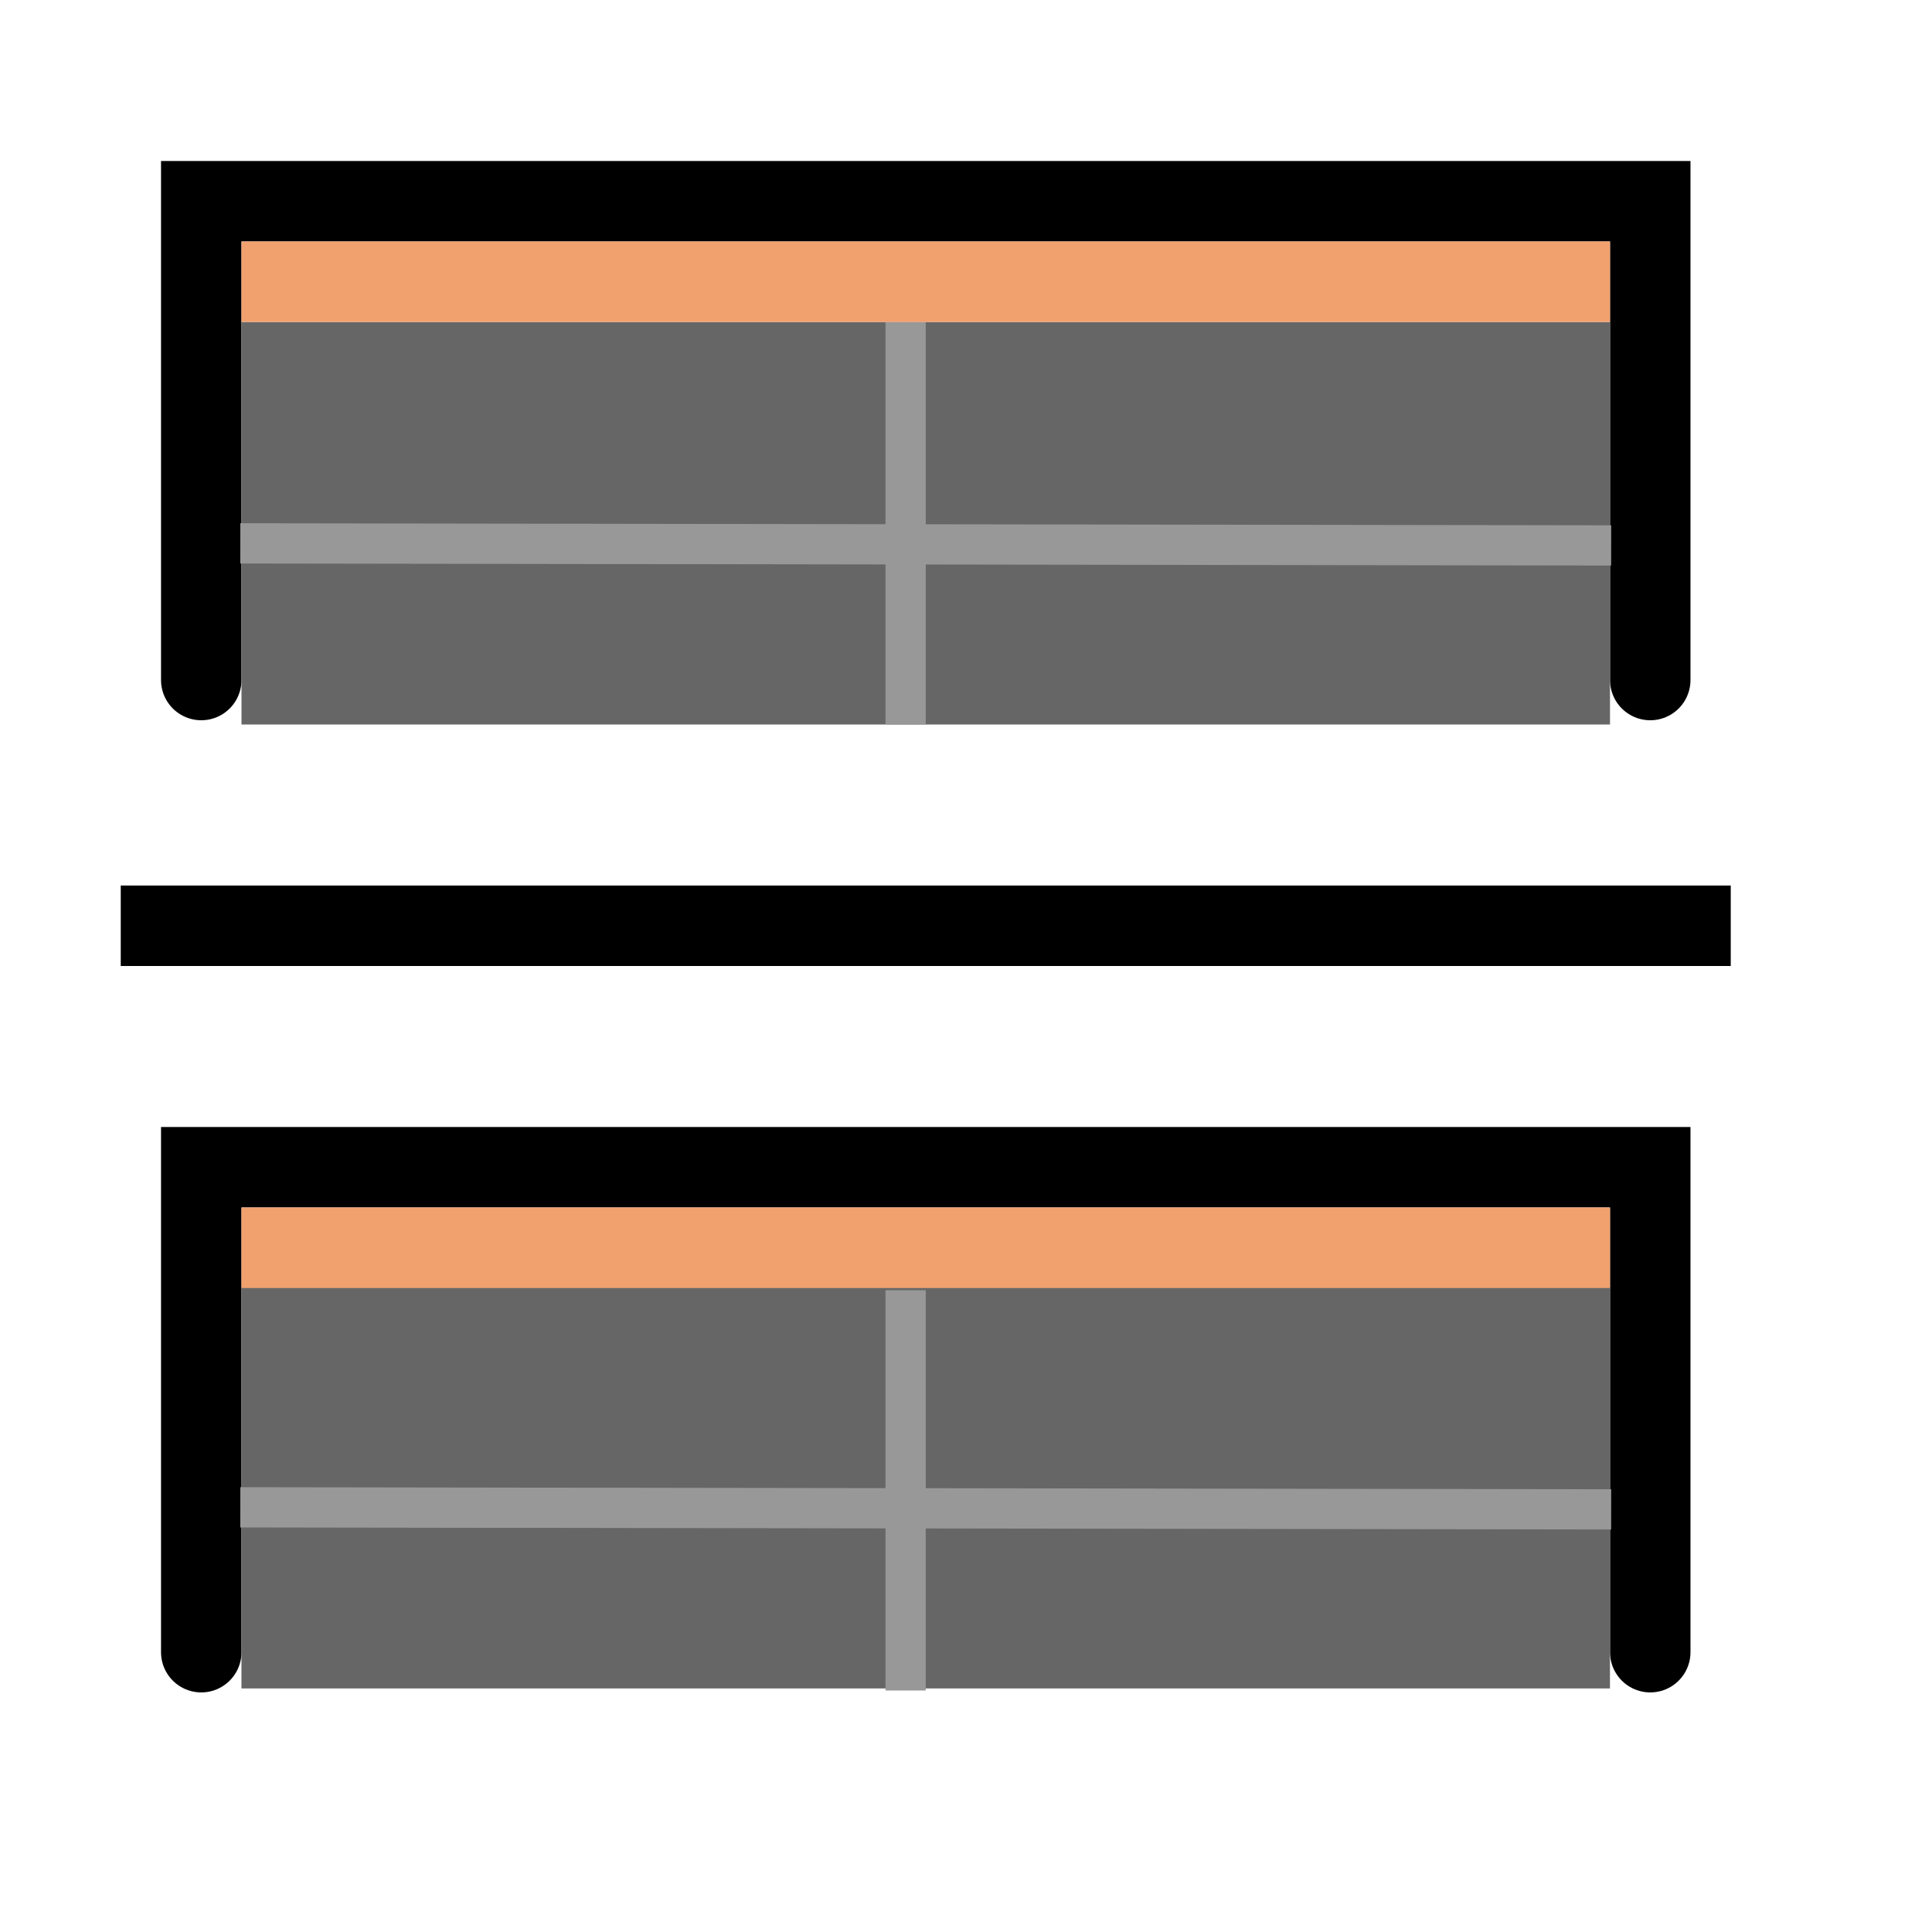 <?xml version="1.0" encoding="UTF-8" standalone="no"?>
<!-- Created with Inkscape (http://www.inkscape.org/) -->

<svg
   width="48"
   height="48"
   viewBox="0 0 48 48"
   version="1.1"
   id="svg1"
   xml:space="preserve"
   inkscape:version="1.3 (0e150ed, 2023-07-21)"
   sodipodi:docname="SlicerCompareView.svg"
   inkscape:export-filename="../../../../../../Desktop/m-48.png"
   inkscape:export-xdpi="96"
   inkscape:export-ydpi="96"
   xmlns:inkscape="http://www.inkscape.org/namespaces/inkscape"
   xmlns:sodipodi="http://sodipodi.sourceforge.net/DTD/sodipodi-0.dtd"
   xmlns="http://www.w3.org/2000/svg"
   xmlns:svg="http://www.w3.org/2000/svg"><sodipodi:namedview
     id="namedview1"
     pagecolor="#ffffff"
     bordercolor="#111111"
     borderopacity="1"
     inkscape:showpageshadow="0"
     inkscape:pageopacity="0"
     inkscape:pagecheckerboard="1"
     inkscape:deskcolor="#d1d1d1"
     inkscape:document-units="px"
     showgrid="true"
     inkscape:zoom="11.621654"
     inkscape:cx="23.017378"
     inkscape:cy="23.017378"
     inkscape:window-width="1440"
     inkscape:window-height="771"
     inkscape:window-x="0"
     inkscape:window-y="25"
     inkscape:window-maximized="0"
     inkscape:current-layer="LightThemeEnabledLayer"
     showguides="true"><inkscape:grid
       id="grid1"
       units="px"
       originx="0"
       originy="0"
       spacingx="1"
       spacingy="1"
       empcolor="#0099e5"
       empopacity="0.302"
       color="#0099e5"
       opacity="0.149"
       empspacing="2"
       dotted="false"
       gridanglex="30"
       gridanglez="30"
       visible="true" /><inkscape:grid
       id="grid2"
       units="px"
       originx="20"
       originy="20"
       spacingx="40"
       spacingy="40"
       empcolor="#cd0000"
       empopacity="0.302"
       color="#e5001a"
       opacity="0.149"
       empspacing="40"
       dotted="false"
       gridanglex="30"
       gridanglez="30"
       visible="true" /></sodipodi:namedview><defs
     id="defs1"><inkscape:perspective
       sodipodi:type="inkscape:persp3d"
       inkscape:vp_x="0 : 24 : 1"
       inkscape:vp_y="0 : 1000 : 0"
       inkscape:vp_z="48 : 24 : 1"
       inkscape:persp3d-origin="24 : 16 : 1"
       id="perspective8" /></defs><g
     id="LightThemeEnabledLayer"
     inkscape:groupmode="layer"
     inkscape:label="LightThemeEnabledLayer"
     style="display:inline"
     sodipodi:insensitive="true"><path
       id="rect1"
       style="fill:none;stroke:#000000;stroke-width:1.999;stroke-linecap:round;stroke-opacity:1;paint-order:fill markers stroke"
       d="M 41,41.048 V 29 H 5 v 0 12.048"
       sodipodi:nodetypes="ccccc" /><path
       id="path4"
       style="fill:none;stroke:#000000;stroke-width:1.999;stroke-linecap:round;stroke-opacity:1;paint-order:fill markers stroke"
       d="M 5,16.895 V 5 h 36 v 11.895"
       sodipodi:nodetypes="cccc" /><path
       style="fill:none;stroke:#000000;stroke-width:2;stroke-linecap:butt;stroke-linejoin:miter;stroke-dasharray:none;stroke-opacity:1"
       d="M 3,23 C 43,23 43,23 43,23"
       id="path1" /><rect
       style="display:inline;fill:#666666;stroke:none;stroke-width:2;stroke-opacity:1;paint-order:fill markers stroke"
       id="rect3"
       width="34"
       height="10"
       x="6"
       y="8" /><rect
       style="display:inline;fill:#666666;stroke:none;stroke-width:2;stroke-opacity:1;paint-order:fill markers stroke"
       id="rect3-1"
       width="34"
       height="10"
       x="5.999"
       y="31.949" /><path
       style="display:inline;fill:none;fill-opacity:0.6;stroke:#989898;stroke-width:1px;stroke-linecap:butt;stroke-linejoin:miter;stroke-opacity:1"
       d="m 22.5,32.054 v 9.946"
       id="path2"
       sodipodi:nodetypes="cc" /><path
       style="display:inline;fill:none;fill-opacity:0.6;stroke:#989898;stroke-width:1px;stroke-linecap:butt;stroke-linejoin:miter;stroke-opacity:1"
       d="m 5.97,37.449 34.059,0.051"
       id="path2-3"
       sodipodi:nodetypes="cc" /><path
       style="display:inline;fill:none;fill-opacity:0.6;stroke:#989898;stroke-width:1px;stroke-linecap:butt;stroke-linejoin:miter;stroke-opacity:1"
       d="m 5.97,13.5 34.059,0.051"
       id="path2-3-7"
       sodipodi:nodetypes="cc" /><path
       style="display:inline;fill:#666666;fill-opacity:0.6;stroke:#989898;stroke-width:1px;stroke-linecap:butt;stroke-linejoin:miter;stroke-opacity:1"
       d="M 22.5,8 V 18"
       id="path2-2" /><rect
       style="display:inline;fill:#f1a16e;stroke:none;stroke-width:2;stroke-linecap:round;stroke-linejoin:round;stroke-opacity:1;paint-order:markers fill stroke"
       id="rect2"
       width="34"
       height="2"
       x="6"
       y="6" /><rect
       style="display:inline;fill:#f1a16e;stroke:none;stroke-width:2;stroke-linecap:round;stroke-linejoin:round;stroke-opacity:1;paint-order:markers fill stroke"
       id="rect2-4"
       width="34"
       height="2"
       x="6"
       y="30" /></g></svg>
